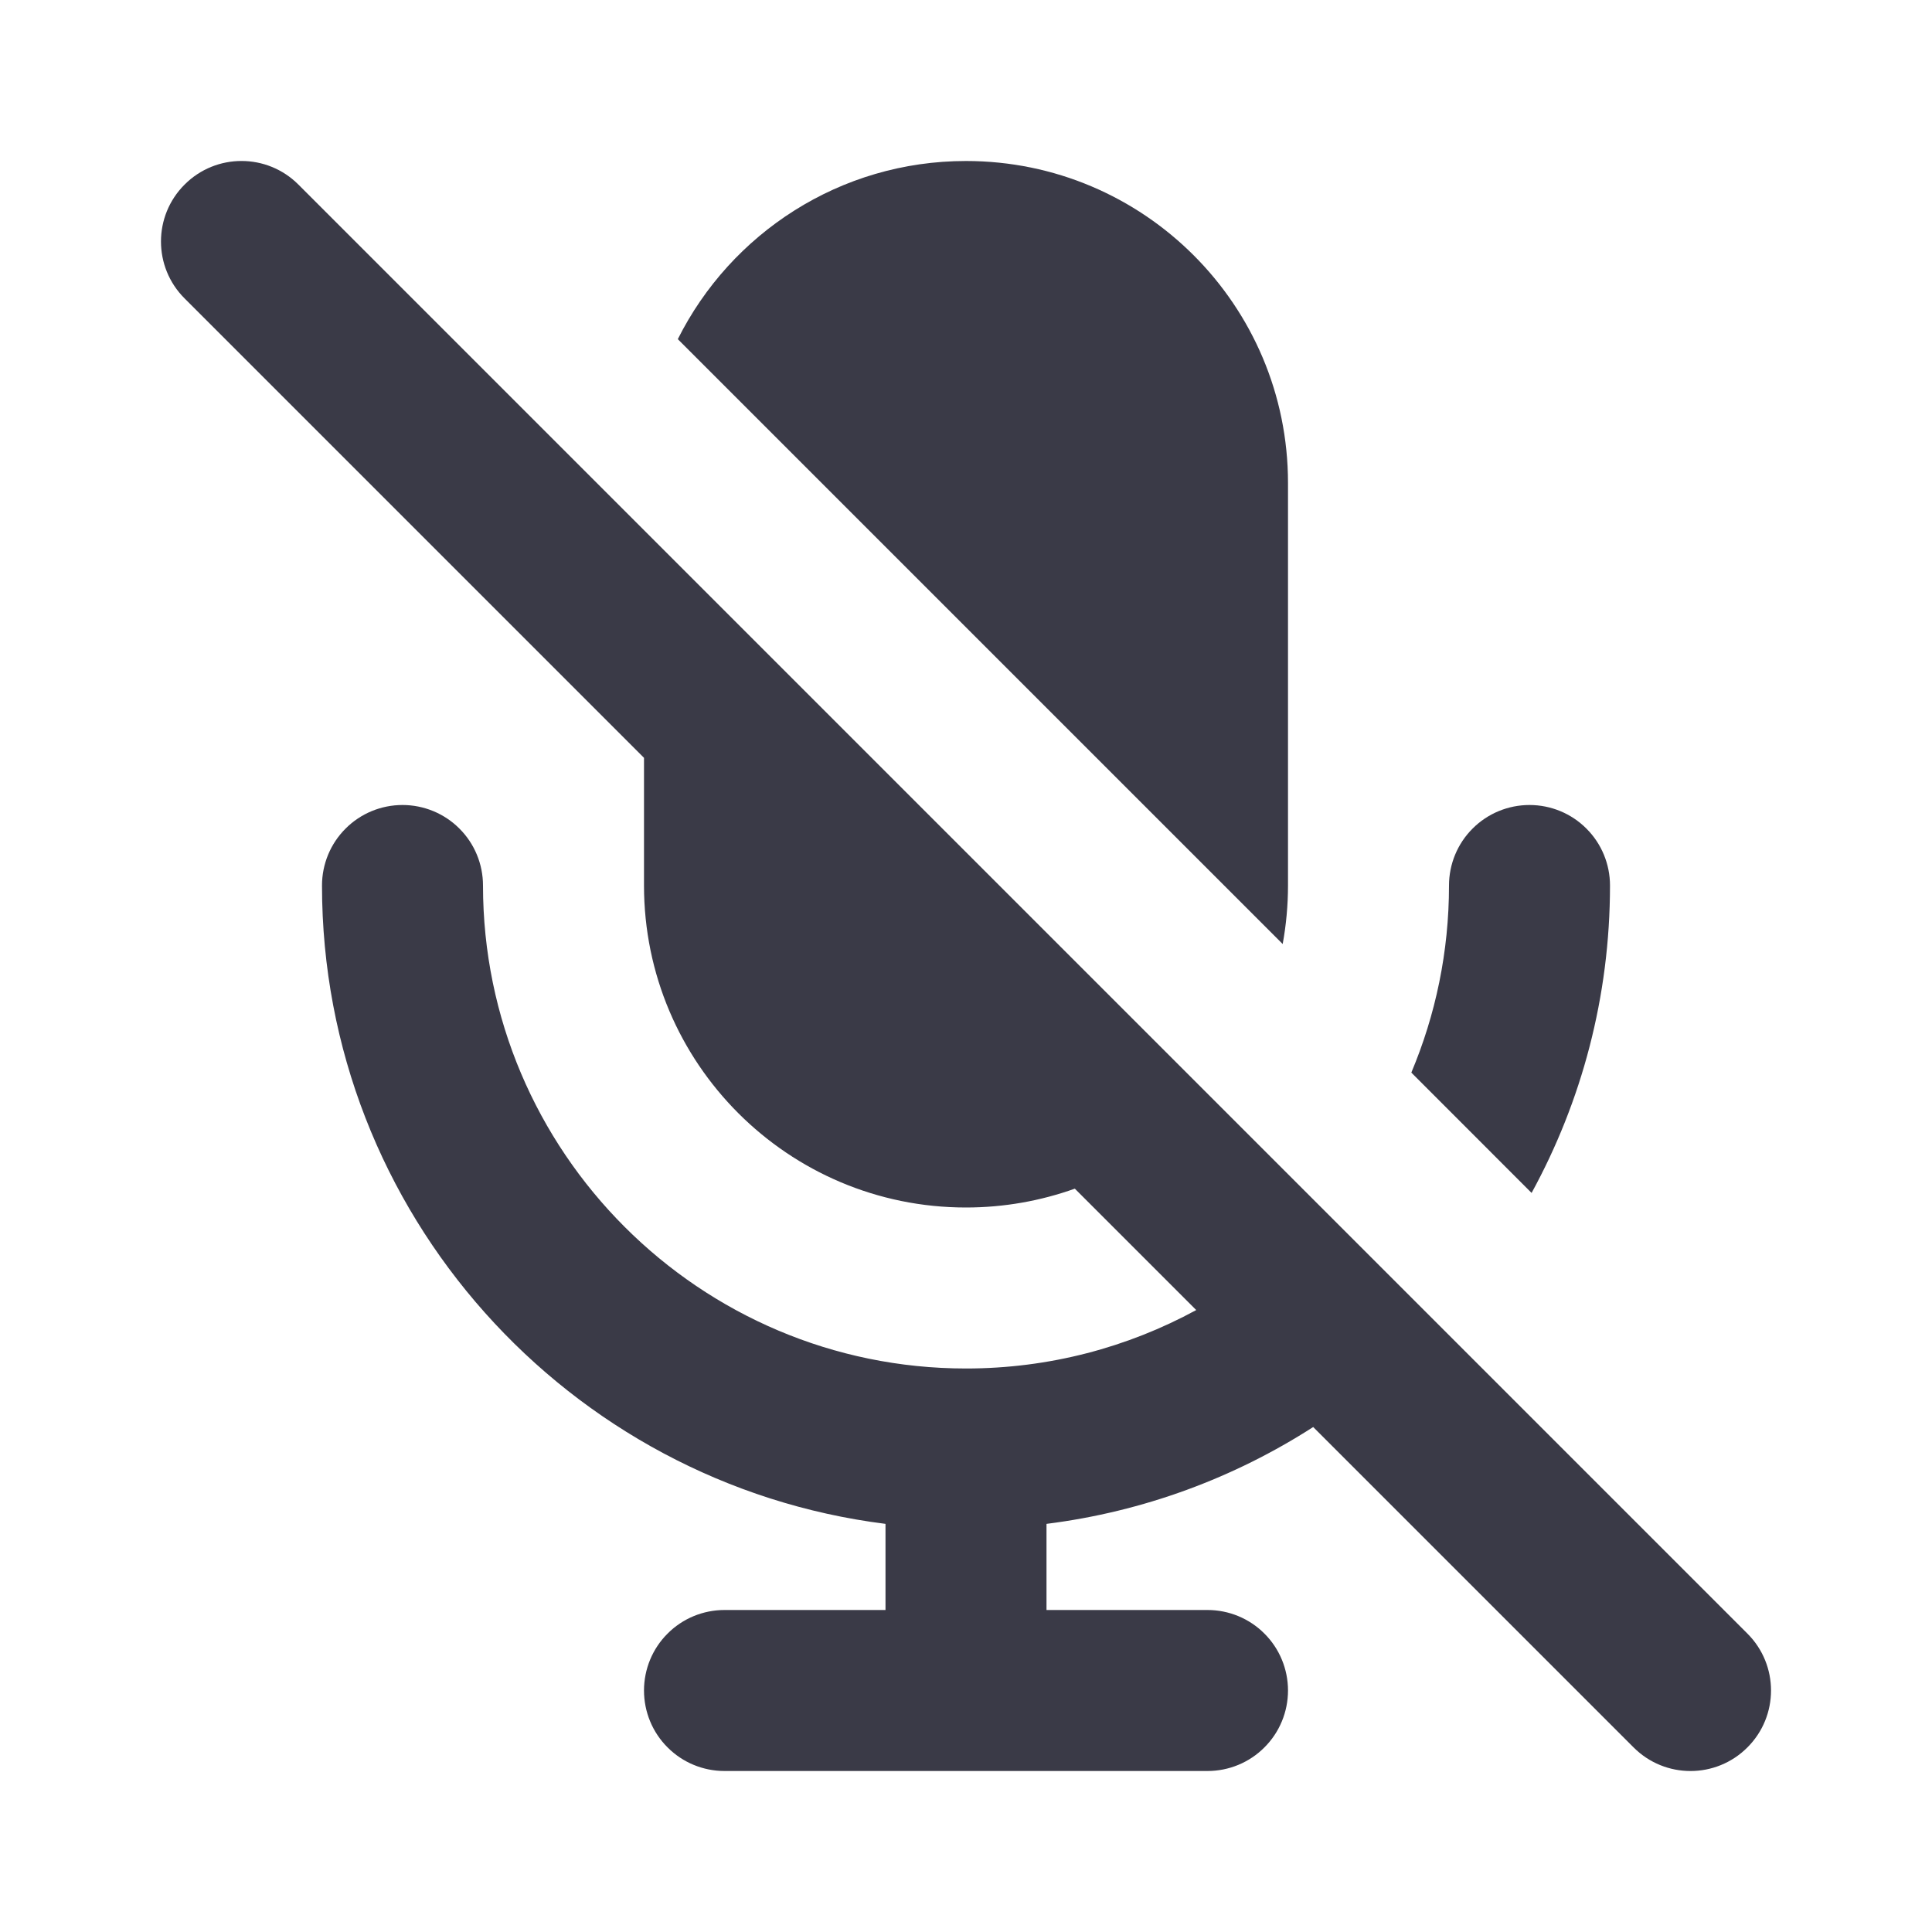 <svg width="24" height="24" viewBox="0 0 24 24" fill="none" xmlns="http://www.w3.org/2000/svg">
<path d="M19.026 14.819L17.532 13.324C17.833 12.609 18 11.824 18 11C18 10.735 18.105 10.48 18.293 10.293C18.48 10.105 18.735 10 19 10C19.265 10 19.52 10.105 19.707 10.293C19.895 10.48 20 10.735 20 11C20 12.383 19.647 13.684 19.026 14.819Z" fill="#3A3A47"/>
<path d="M8.42 4.213L10.01 5.803L14 9.793L15.934 11.727C15.977 11.491 16 11.248 16 11V6C16 3.791 14.209 2 12 2C10.433 2 9.077 2.901 8.42 4.213Z" fill="#3A3A47"/>
<path d="M3.707 2.293C3.317 1.902 2.683 1.902 2.293 2.293C1.902 2.683 1.902 3.317 2.293 3.707L8 9.414V11C8 13.209 9.791 15 12 15C12.474 15 12.929 14.917 13.352 14.766L14.86 16.274C14.009 16.737 13.035 17 12 17C8.691 17 6 14.308 6 11C6 10.735 5.895 10.48 5.707 10.293C5.52 10.105 5.265 10 5 10C4.735 10 4.48 10.105 4.293 10.293C4.105 10.48 4 10.735 4 11C4 15.071 7.061 18.435 11 18.93V20H9C8.735 20 8.48 20.105 8.293 20.293C8.105 20.48 8 20.735 8 21C8 21.265 8.105 21.52 8.293 21.707C8.48 21.895 8.735 22 9 22H15C15.265 22 15.52 21.895 15.707 21.707C15.895 21.52 16 21.265 16 21C16 20.735 15.895 20.48 15.707 20.293C15.52 20.105 15.265 20 15 20H13V18.93C14.208 18.778 15.333 18.357 16.313 17.727L20.293 21.707C20.683 22.098 21.317 22.098 21.707 21.707C22.098 21.317 22.098 20.683 21.707 20.293L3.707 2.293Z" fill="#3A3A47"/>
</svg>
